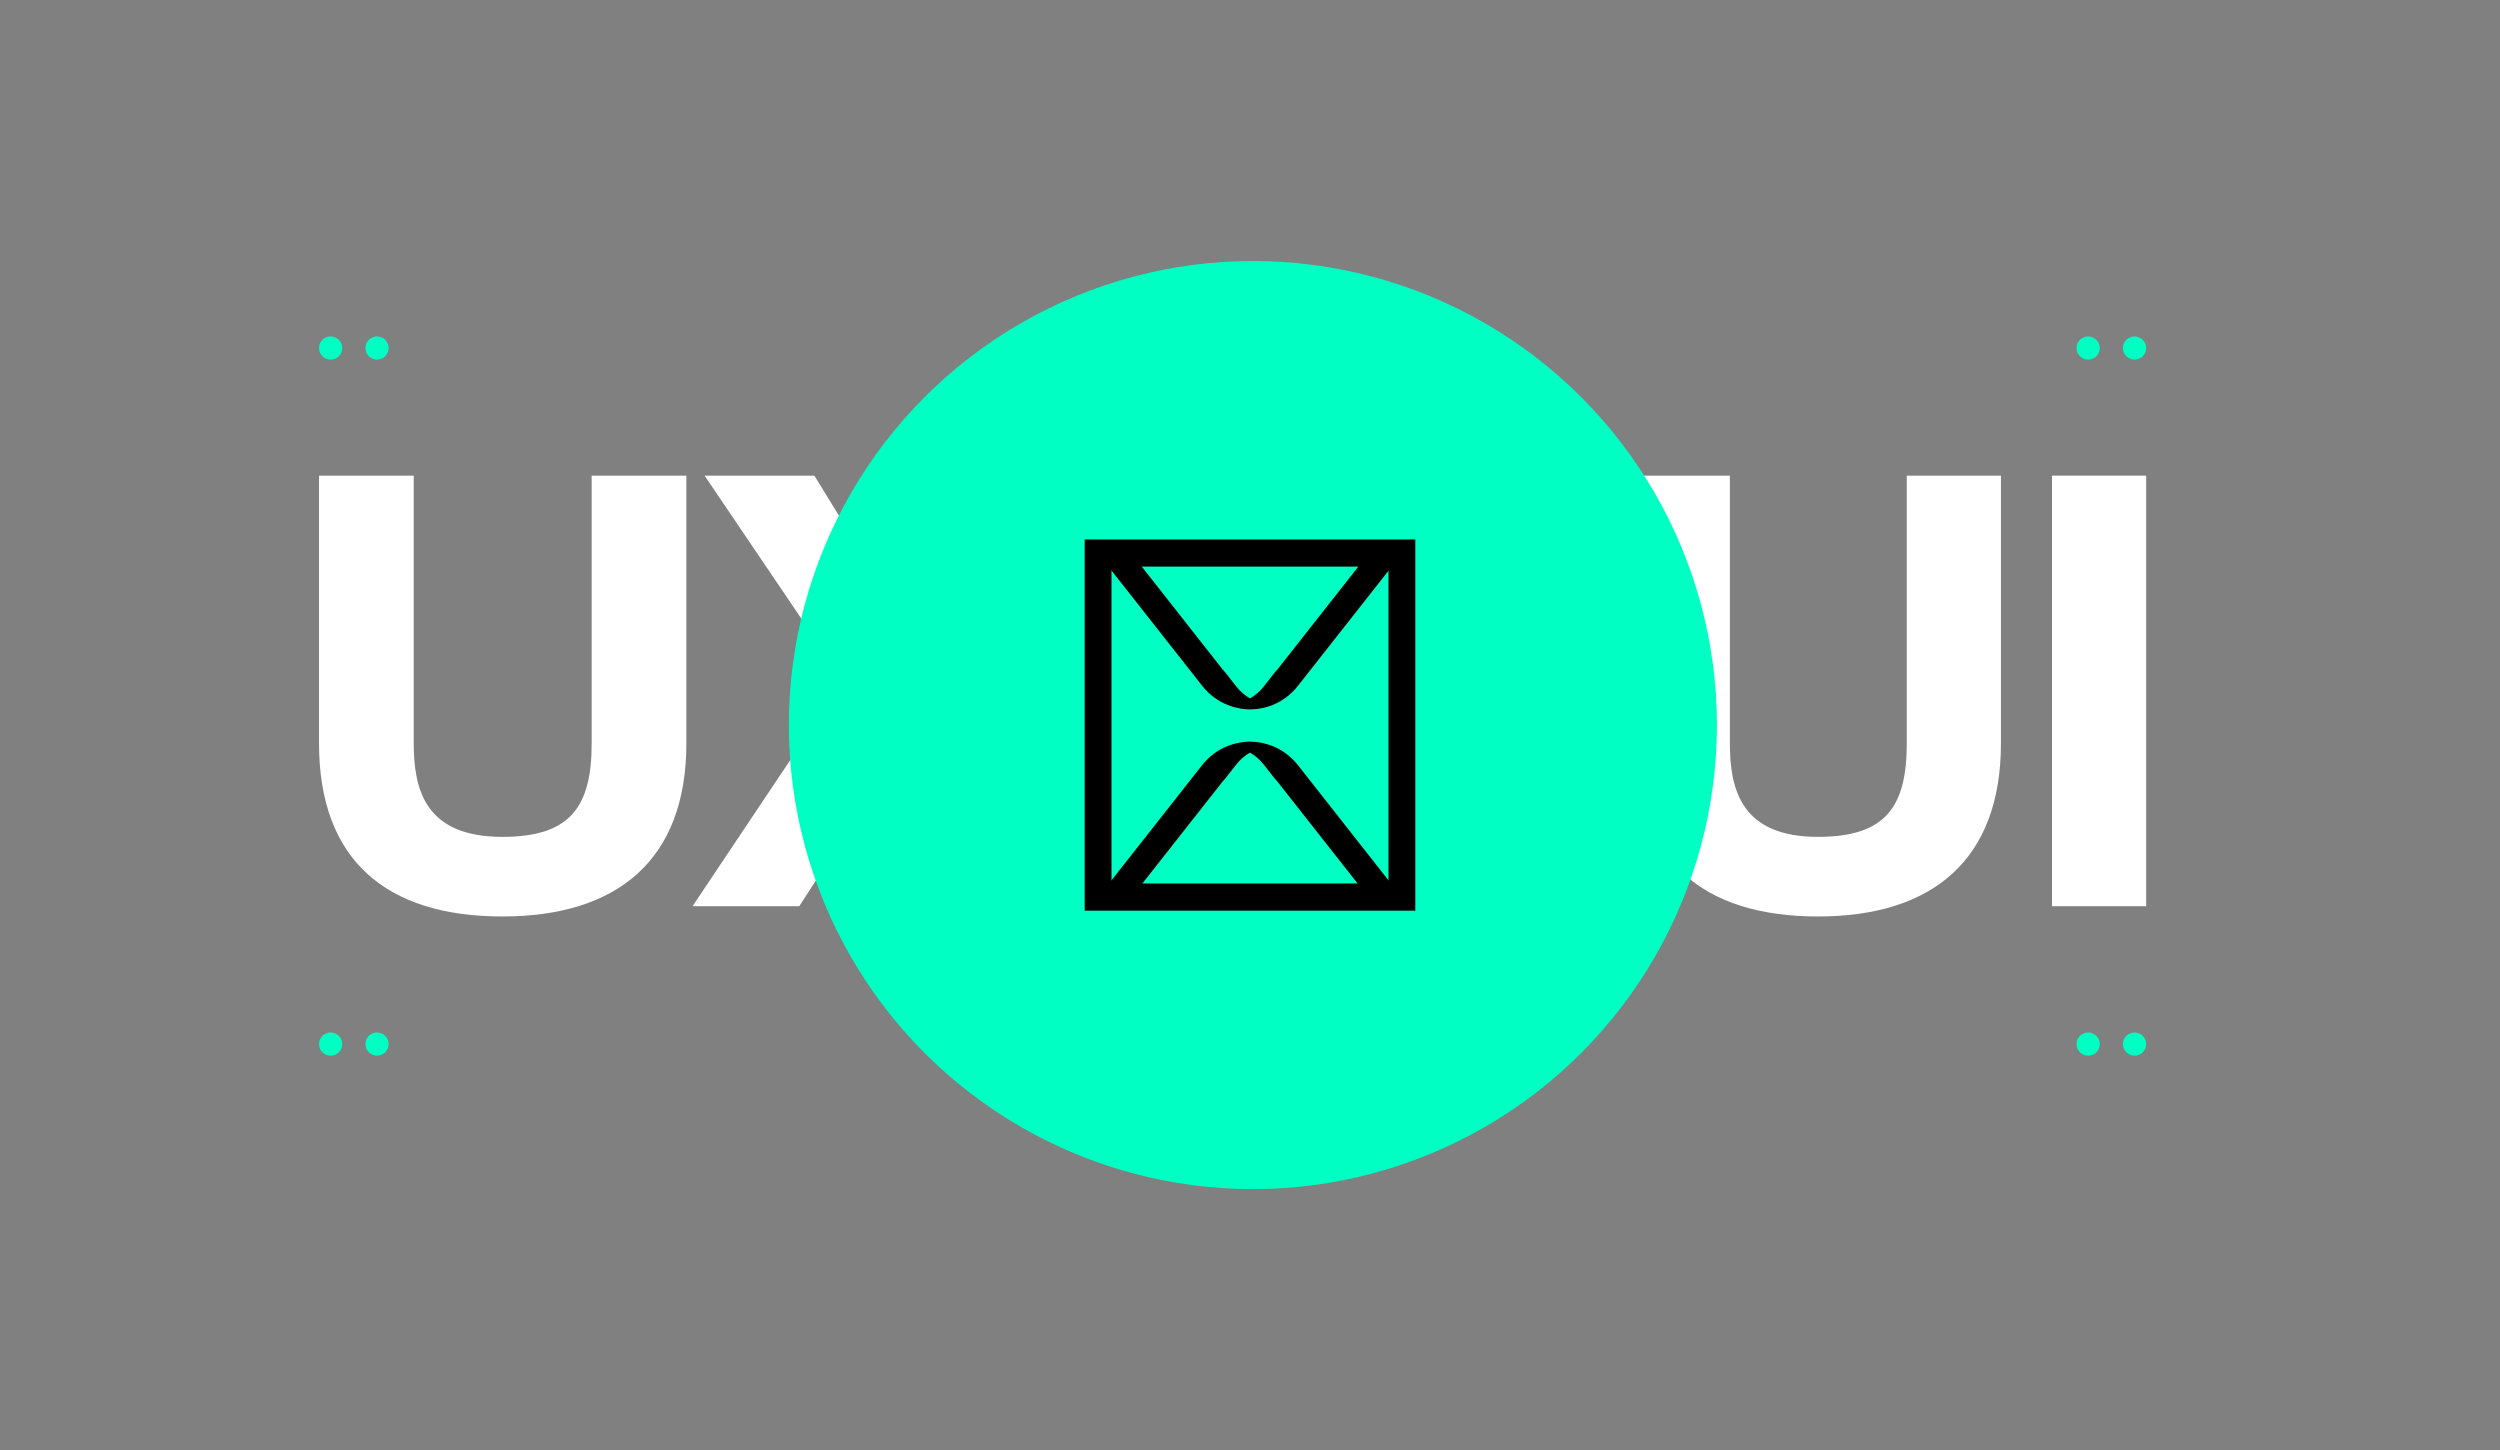 <svg width="431" height="250" viewBox="0 0 431 250" fill="none" xmlns="http://www.w3.org/2000/svg">
<rect x="0" y="0" width="431" height="250" fill="#808080" stroke="none"/>
<path d="M118.329 82V128.161C118.329 148.227 106.475 158 86.613 158C66.647 158 55 148.331 55 128.161V82H71.326V128.161C71.326 136.271 73.406 144.276 86.613 144.276C98.26 144.276 102.003 139.182 102.003 128.161V82H118.329Z" fill="white"/>
<path d="M119.391 156.233L145.389 117.349L121.471 82H140.397L154.956 105.705L170.034 82H187.92L164.107 117.453L190 156.233H170.554L154.332 130.553L137.797 156.233H119.391Z" fill="white"/>
<path d="M344.96 82V128.161C344.96 148.227 333.174 158 313.428 158C293.579 158 282 148.331 282 128.161V82H298.231V128.161C298.231 136.271 300.299 144.276 313.428 144.276C325.007 144.276 328.729 139.182 328.729 128.161V82H344.96Z" fill="white"/>
<path d="M353.769 156.233V82H370V156.233H353.769Z" fill="white"/>
<circle cx="216" cy="125" r="80" fill="#00FFC2"/>
<g clip-path="url(#clip0_1975_706)">
<path d="M223.738 131.876C223.52 131.595 223.282 131.334 223.038 131.085C222.961 131.007 222.884 130.929 222.807 130.85C222.621 130.668 222.435 130.498 222.236 130.334C222.094 130.217 221.953 130.106 221.812 129.995C221.645 129.871 221.478 129.747 221.304 129.629C221.137 129.518 220.964 129.414 220.791 129.309C220.714 129.263 220.637 129.224 220.56 129.179C219.911 128.819 219.23 128.532 218.524 128.317C218.517 128.317 218.504 128.31 218.498 128.31C217.541 128.023 216.539 127.859 215.505 127.859C215.139 127.859 214.78 127.885 214.42 127.918C214.221 127.938 214.035 127.977 213.842 128.003C213.322 128.088 212.815 128.212 212.32 128.375C212.089 128.447 211.858 128.525 211.626 128.617C211.626 128.617 211.626 128.617 211.62 128.617C209.944 129.296 208.441 130.393 207.272 131.876L190.626 153.035C190.37 153.361 190.222 153.747 190.164 154.138H195.514L210.779 134.736C210.926 134.547 211.081 134.37 211.248 134.207L213.168 131.765C213.816 130.942 214.613 130.263 215.499 129.747C215.942 130.001 216.36 130.302 216.751 130.635C216.777 130.654 216.796 130.681 216.822 130.707C216.989 130.857 217.156 131.007 217.31 131.17C217.49 131.36 217.663 131.556 217.83 131.765L219.75 134.207C219.917 134.37 220.071 134.547 220.219 134.736L235.484 154.138H240.834C240.776 153.747 240.635 153.368 240.371 153.035L223.738 131.876Z" fill="black"/>
<path d="M223.74 118.273L240.385 97.114C240.623 96.813 240.758 96.474 240.829 96.121H235.408L220.227 115.419C220.079 115.608 219.925 115.785 219.758 115.948L217.838 118.39C217.189 119.213 216.393 119.892 215.506 120.408C214.62 119.892 213.824 119.213 213.175 118.39L211.255 115.948C211.088 115.785 210.934 115.608 210.786 115.419L195.617 96.121H190.197C190.261 96.474 190.403 96.813 190.64 97.114L207.286 118.273C208.648 120.003 210.472 121.218 212.501 121.832C212.552 121.845 212.597 121.858 212.649 121.878C212.906 121.949 213.169 122.021 213.432 122.074C213.567 122.1 213.695 122.119 213.83 122.145C214.029 122.178 214.228 122.217 214.434 122.237C214.781 122.276 215.128 122.296 215.481 122.296C215.494 122.296 215.5 122.296 215.513 122.296C215.879 122.296 216.239 122.269 216.592 122.237C216.791 122.217 216.984 122.178 217.176 122.152C217.317 122.126 217.459 122.106 217.6 122.08C217.863 122.028 218.114 121.963 218.371 121.891C218.428 121.878 218.48 121.858 218.538 121.845C218.827 121.754 219.116 121.656 219.398 121.545C221.074 120.852 222.577 119.755 223.74 118.273Z" fill="black"/>
<path fill-rule="evenodd" clip-rule="evenodd" d="M243.998 92.998H186.998V156.998H243.998V92.998ZM239.377 97.681H191.621V152.315H239.377V97.681Z" fill="black"/>
</g>
<circle cx="57" cy="60" r="2" fill="#00FFC2"/>
<circle cx="65" cy="60" r="2" fill="#00FFC2"/>
<circle cx="360" cy="60" r="2" fill="#00FFC2"/>
<circle cx="368" cy="60" r="2" fill="#00FFC2"/>
<circle cx="57" cy="180" r="2" fill="#00FFC2"/>
<circle cx="65" cy="180" r="2" fill="#00FFC2"/>
<circle cx="360" cy="180" r="2" fill="#00FFC2"/>
<circle cx="368" cy="180" r="2" fill="#00FFC2"/>
<defs>
<clipPath id="clip0_1975_706">
<rect width="57" height="64" fill="white" transform="translate(187 93)"/>
</clipPath>
</defs>
</svg>
